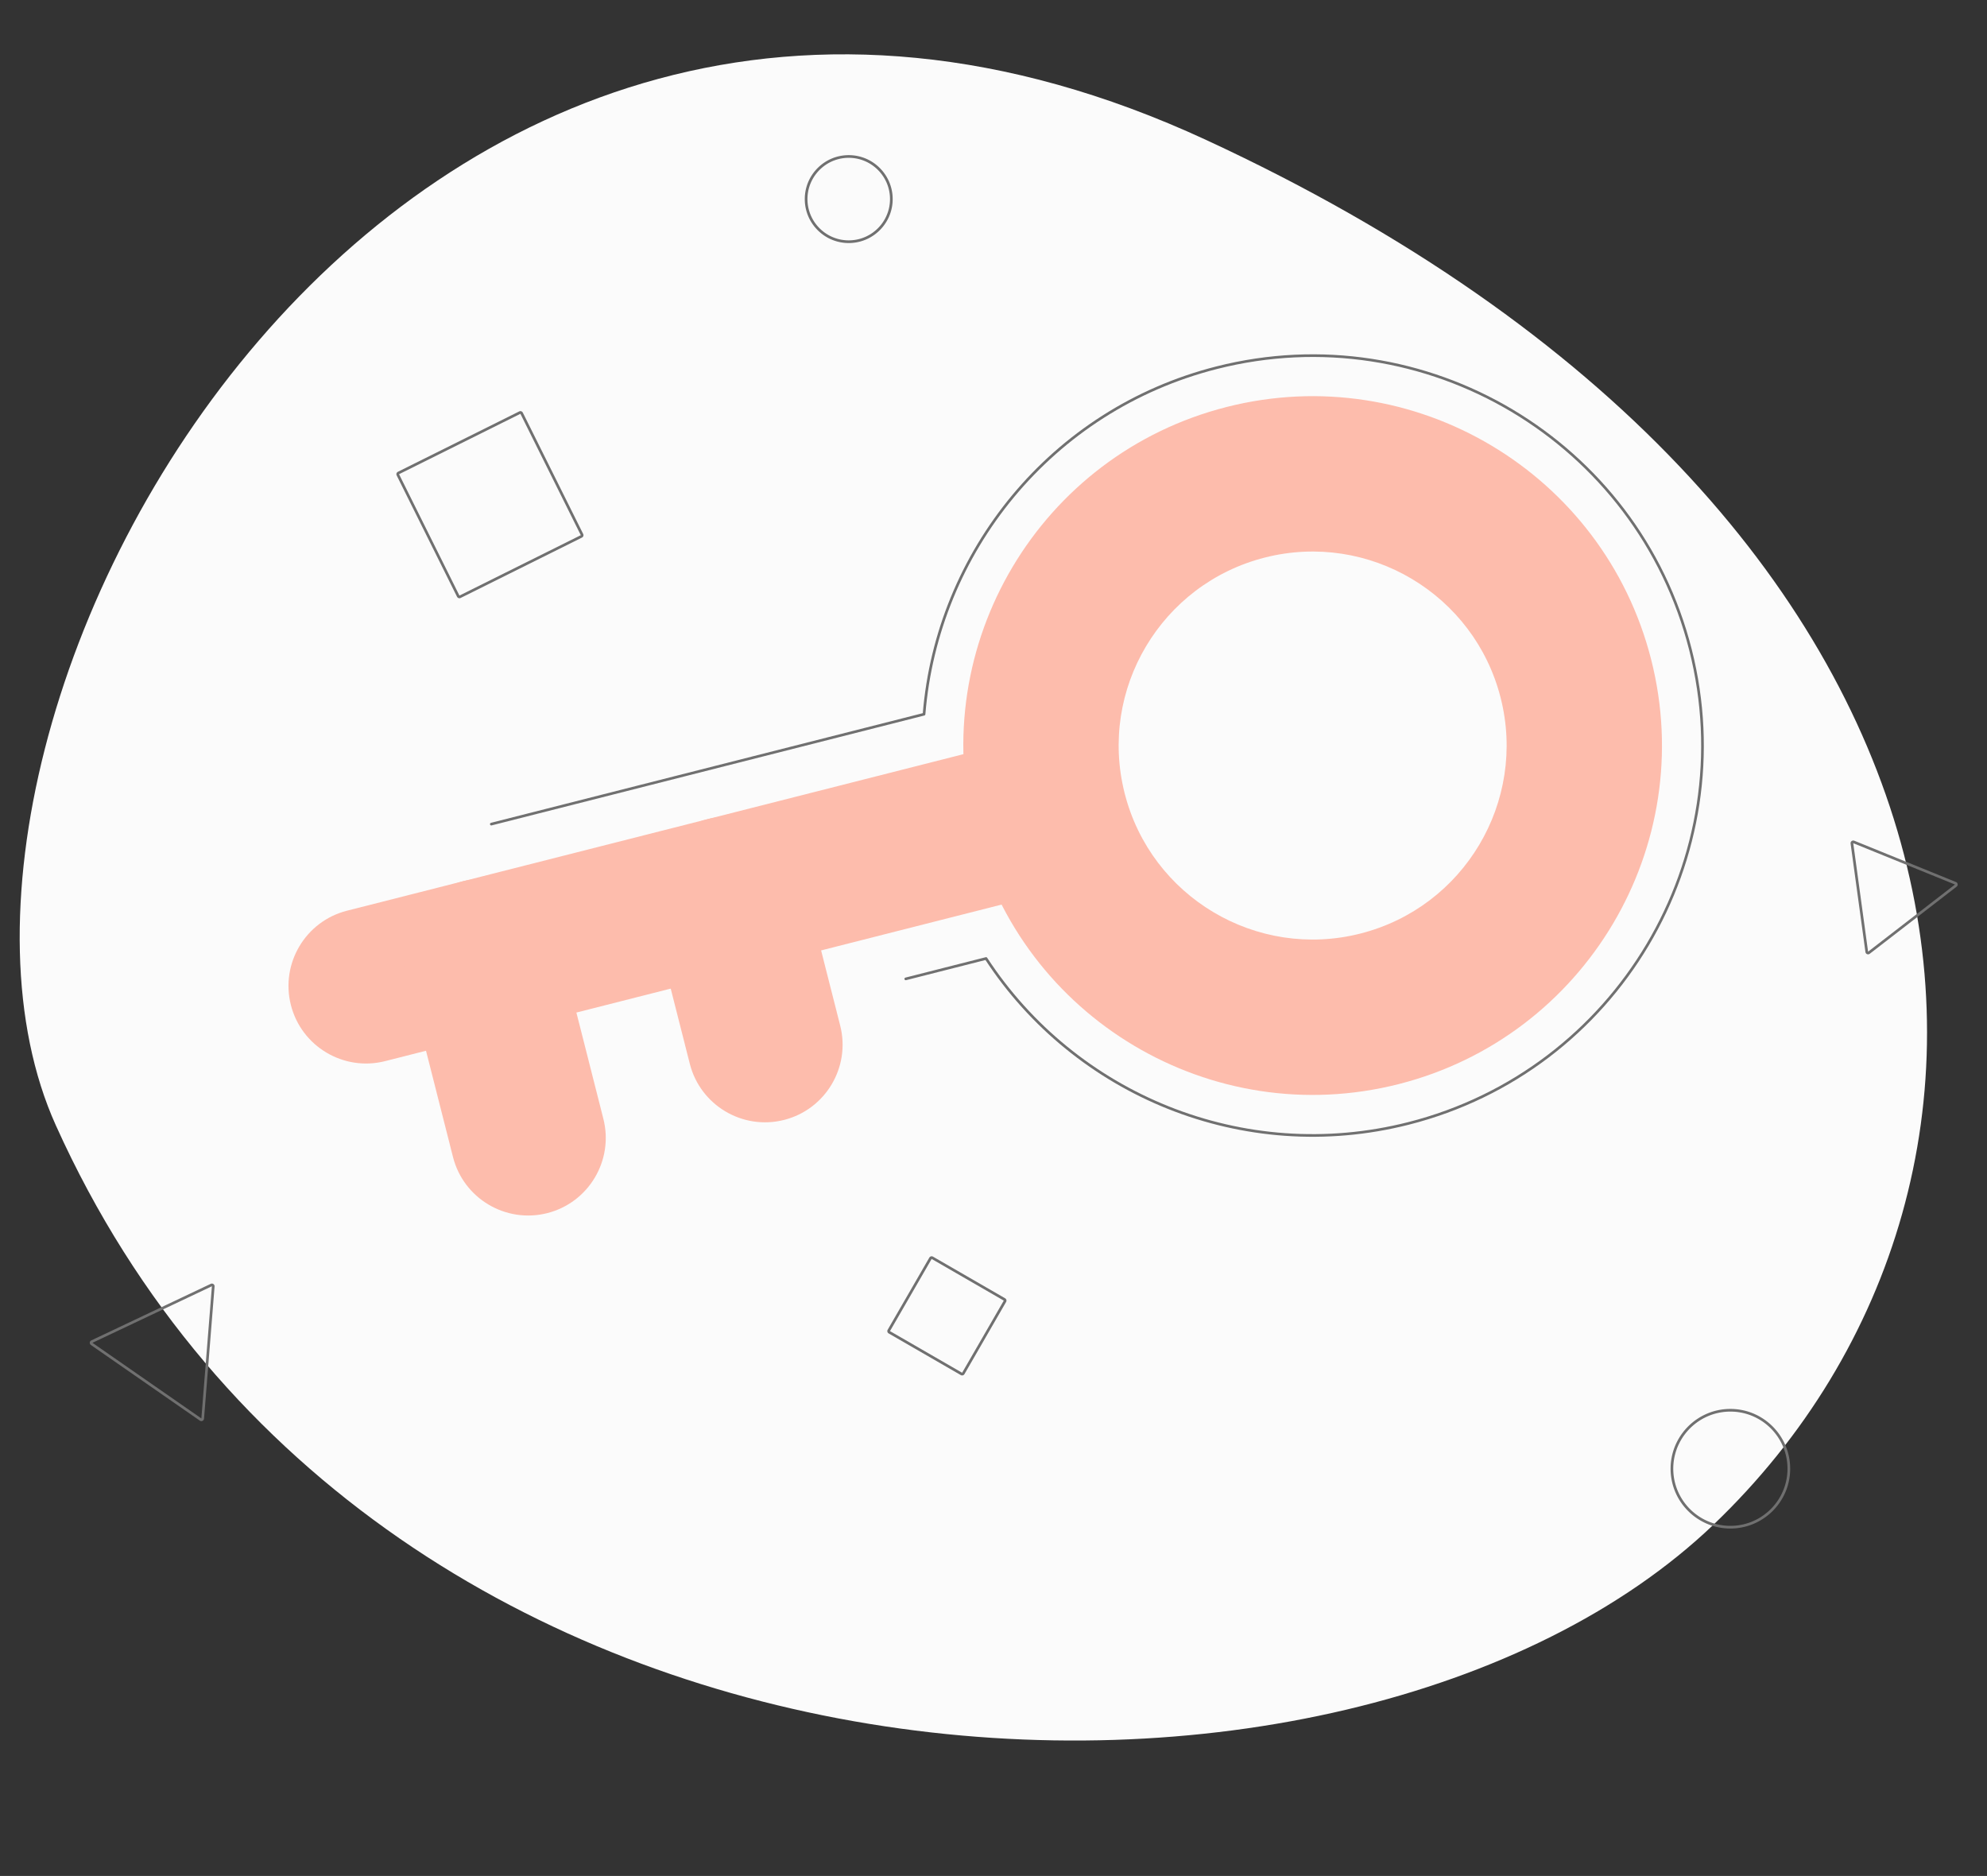 <?xml version="1.0" encoding="UTF-8" standalone="no"?><!DOCTYPE svg PUBLIC "-//W3C//DTD SVG 1.1//EN" "http://www.w3.org/Graphics/SVG/1.1/DTD/svg11.dtd"><svg width="100%" height="100%" viewBox="0 0 232 219" version="1.1" xmlns="http://www.w3.org/2000/svg" xmlns:xlink="http://www.w3.org/1999/xlink" xml:space="preserve" xmlns:serif="http://www.serif.com/" style="fill-rule:evenodd;clip-rule:evenodd;stroke-linecap:round;stroke-linejoin:round;stroke-miterlimit:1.5;"><rect x="0" y="0" width="232" height="219" fill="#333333" stroke="none"/><g><path d="M6.517,131.37c-21.183,-46.999 39.56,-158.891 134.307,-115.034c94.747,43.858 101.771,120.975 59.269,161.63c-42.502,40.656 -155.919,36.957 -193.576,-46.596Z" style="fill:#fbfbfb;"/><g><path d="M121.416,104.468c4.845,-1.23 7.781,-6.163 6.55,-11.009c-1.23,-4.845 -6.163,-7.78 -11.008,-6.55l-76.445,19.409c-4.845,1.23 -7.78,6.163 -6.55,11.009c1.23,4.845 6.163,7.78 11.008,6.55l76.445,-19.409Z" style="fill:#fdbcac;"/><path d="M52.891,135.072c1.23,4.845 6.163,7.78 11.008,6.55c4.846,-1.23 7.781,-6.163 6.55,-11.009l-5.378,-21.185c-1.231,-4.845 -6.163,-7.78 -11.009,-6.55c-4.845,1.23 -7.78,6.163 -6.55,11.008l5.379,21.186Z" style="fill:#fdbcac;"/><path d="M80.542,124.191c1.23,4.845 6.163,7.78 11.009,6.55c4.845,-1.23 7.78,-6.163 6.55,-11.008l-4.458,-17.559c-1.23,-4.846 -6.163,-7.781 -11.009,-6.55c-4.845,1.23 -7.78,6.163 -6.55,11.008l4.458,17.559Z" style="fill:#fdbcac;"/><path d="M143.227,47.51c21.815,-5.538 44.023,7.676 49.562,29.491c5.539,21.815 -7.675,44.023 -29.49,49.562c-21.816,5.539 -44.024,-7.676 -49.562,-29.491c-5.539,-21.815 7.675,-44.023 29.49,-49.562Zm4.463,17.577c12.114,-3.076 24.447,4.262 27.523,16.377c3.076,12.114 -4.263,24.447 -16.377,27.522c-12.115,3.076 -24.447,-4.262 -27.523,-16.376c-3.076,-12.115 4.262,-24.447 16.377,-27.523Z" style="fill:#fdbcac;"/><path d="M57.364,96.208l50.527,-12.829c1.526,-18.864 14.815,-35.539 34.172,-40.453c24.346,-6.182 49.13,8.565 55.311,32.911c6.181,24.345 -8.566,49.129 -32.911,55.311c-19.357,4.914 -38.991,-3.401 -49.332,-19.252l-9.375,2.38" style="fill:none;stroke:#707070;stroke-width:0.31px;"/></g><g><path d="M108.828,146.664l0.036,0.008l0.036,0.013l0.034,0.017l8.423,4.863l0.031,0.021l0.029,0.024l0.026,0.028l0.022,0.03l0.018,0.033l0.014,0.035l0.01,0.037l0.005,0.037l0.001,0.038l-0.004,0.038l-0.008,0.036l-0.013,0.036l-0.017,0.034l-4.863,8.423l-0.021,0.031l-0.024,0.029l-0.028,0.026l-0.03,0.022l-0.034,0.018l-0.035,0.014l-0.036,0.01l-0.037,0.005l-0.038,0.001l-0.038,-0.004l-0.036,-0.008l-0.036,-0.013l-0.034,-0.017l-8.423,-4.863l-0.031,-0.021l-0.029,-0.024l-0.026,-0.028l-0.022,-0.031l-0.018,-0.033l-0.014,-0.035l-0.01,-0.036l-0.005,-0.037l-0.001,-0.038l0.004,-0.038l0.008,-0.037l0.013,-0.035l0.017,-0.034l4.863,-8.423l0.021,-0.031l0.024,-0.029l0.028,-0.026l0.031,-0.022l0.033,-0.018l0.035,-0.014l0.036,-0.01l0.037,-0.005l0.038,-0.001l0.038,0.004Zm-4.914,8.731l8.424,4.863l4.863,-8.423l-8.423,-4.863l-4.864,8.423Z" style="fill:#707070;"/><path d="M60.815,48l0.047,0.012l0.045,0.019l0.042,0.026l0.037,0.033l0.032,0.037l0.025,0.042l7.05,14.17l0.018,0.046l0.011,0.048l0.003,0.048l-0.004,0.049l-0.012,0.048l-0.019,0.045l-0.026,0.042l-0.032,0.037l-0.038,0.031l-0.042,0.025l-14.17,7.05l-0.046,0.019l-0.047,0.011l-0.049,0.003l-0.049,-0.004l-0.048,-0.012l-0.045,-0.019l-0.041,-0.027l-0.037,-0.032l-0.032,-0.037l-0.025,-0.042l-7.05,-14.17l-0.018,-0.046l-0.011,-0.048l-0.004,-0.049l0.005,-0.049l0.012,-0.047l0.019,-0.045l0.026,-0.042l0.032,-0.037l0.038,-0.031l0.042,-0.025l14.17,-7.05l0.045,-0.019l0.048,-0.011l0.049,-0.003l0.049,0.004Zm-14.222,7.358l7.05,14.17l14.17,-7.05l-7.05,-14.17l-14.17,7.05Z" style="fill:#707070;"/><path d="M216.427,98.126l0.038,0.008l0.036,0.012l11.88,4.826l0.034,0.017l0.033,0.02l0.029,0.025l0.027,0.028l0.022,0.031l0.019,0.034l0.015,0.036l0.009,0.037l0.006,0.038l0,0.039l-0.004,0.038l-0.009,0.038l-0.014,0.036l-0.017,0.034l-0.022,0.032l-0.026,0.028l-0.029,0.026l-10.147,7.839l-0.031,0.021l-0.035,0.018l-0.036,0.013l-0.037,0.009l-0.038,0.004l-0.039,-0.001l-0.038,-0.005l-0.037,-0.011l-0.036,-0.014l-0.033,-0.019l-0.031,-0.023l-0.028,-0.026l-0.025,-0.03l-0.02,-0.032l-0.017,-0.035l-0.012,-0.036l-0.007,-0.038l-1.733,-12.665l-0.003,-0.038l0.002,-0.039l0.007,-0.038l0.011,-0.036l0.015,-0.036l0.02,-0.033l0.024,-0.03l0.027,-0.027l0.031,-0.024l0.033,-0.019l0.035,-0.016l0.037,-0.011l0.037,-0.006l0.039,-0.002l0.038,0.003Zm1.689,12.975l10.147,-7.84l-11.879,-4.825l1.732,12.665Z" style="fill:#707070;"/><path d="M24.779,149.849l0.042,0.008l0.042,0.014l0.039,0.02l0.036,0.024l0.032,0.03l0.027,0.034l0.023,0.037l0.017,0.04l0.012,0.042l0.005,0.043l0,0.043l-1.232,15.431l-0.006,0.043l-0.013,0.042l-0.018,0.04l-0.024,0.037l-0.028,0.033l-0.033,0.029l-0.036,0.024l-0.04,0.018l-0.041,0.013l-0.044,0.007l-0.043,0.001l-0.044,-0.005l-0.042,-0.011l-0.04,-0.017l-0.038,-0.022l-12.716,-8.827l-0.034,-0.028l-0.03,-0.031l-0.025,-0.036l-0.02,-0.039l-0.014,-0.041l-0.009,-0.042l-0.002,-0.044l0.003,-0.043l0.01,-0.043l0.015,-0.041l0.021,-0.038l0.026,-0.035l0.031,-0.031l0.035,-0.026l0.038,-0.021l13.948,-6.604l0.04,-0.016l0.043,-0.01l0.043,-0.004l0.044,0.002Zm-13.985,6.914l12.717,8.827l1.231,-15.43l-13.948,6.603Z" style="fill:#707070;"/><path d="M99.162,18.111l0.066,0.001l0.066,0.002l0.066,0.003l0.065,0.004l0.065,0.004l0.065,0.006l0.065,0.006l0.064,0.007l0.065,0.008l0.064,0.008l0.064,0.01l0.063,0.01l0.063,0.011l0.063,0.011l0.063,0.013l0.063,0.013l0.062,0.014l0.062,0.015l0.062,0.015l0.061,0.016l0.061,0.017l0.061,0.018l0.06,0.018l0.06,0.019l0.06,0.02l0.059,0.021l0.06,0.021l0.058,0.022l0.059,0.023l0.058,0.023l0.058,0.024l0.057,0.025l0.057,0.025l0.057,0.026l0.056,0.027l0.056,0.027l0.055,0.028l0.055,0.029l0.055,0.029l0.055,0.03l0.053,0.031l0.054,0.031l0.053,0.032l0.053,0.032l0.052,0.033l0.052,0.034l0.051,0.034l0.051,0.035l0.051,0.036l0.05,0.036l0.049,0.036l0.05,0.038l0.048,0.037l0.048,0.039l0.048,0.039l0.047,0.039l0.047,0.04l0.047,0.041l0.045,0.041l0.046,0.042l0.044,0.042l0.045,0.043l0.043,0.043l0.044,0.044l0.042,0.044l0.043,0.045l0.041,0.045l0.041,0.046l0.041,0.046l0.04,0.047l0.04,0.047l0.039,0.048l0.038,0.048l0.038,0.049l0.037,0.049l0.037,0.05l0.036,0.05l0.035,0.05l0.035,0.051l0.034,0.052l0.034,0.051l0.033,0.053l0.032,0.052l0.032,0.053l0.032,0.054l0.03,0.054l0.03,0.054l0.029,0.055l0.029,0.055l0.028,0.056l0.028,0.055l0.026,0.057l0.026,0.056l0.026,0.057l0.024,0.058l0.024,0.057l0.024,0.059l0.022,0.058l0.022,0.059l0.022,0.059l0.02,0.059l0.02,0.06l0.019,0.06l0.018,0.061l0.018,0.06l0.017,0.061l0.016,0.062l0.016,0.061l0.014,0.062l0.014,0.063l0.014,0.062l0.012,0.063l0.012,0.063l0.011,0.063l0.01,0.064l0.009,0.064l0.009,0.064l0.008,0.064l0.006,0.064l0.007,0.065l0.005,0.065l0.005,0.065l0.003,0.066l0.003,0.065l0.002,0.066l0.002,0.066l0,0.066l0,0.067l-0.002,0.066l-0.002,0.065l-0.003,0.066l-0.003,0.065l-0.005,0.066l-0.005,0.065l-0.007,0.064l-0.006,0.065l-0.008,0.064l-0.009,0.064l-0.009,0.064l-0.01,0.064l-0.011,0.063l-0.012,0.063l-0.012,0.063l-0.014,0.062l-0.014,0.062l-0.014,0.062l-0.016,0.062l-0.016,0.061l-0.017,0.061l-0.018,0.061l-0.018,0.061l-0.019,0.06l-0.02,0.059l-0.02,0.06l-0.022,0.059l-0.022,0.059l-0.022,0.058l-0.024,0.058l-0.024,0.058l-0.024,0.057l-0.026,0.057l-0.026,0.057l-0.026,0.056l-0.028,0.056l-0.028,0.056l-0.029,0.055l-0.029,0.055l-0.03,0.054l-0.03,0.054l-0.032,0.053l-0.032,0.054l-0.032,0.052l-0.033,0.052l-0.034,0.052l-0.034,0.052l-0.035,0.051l-0.035,0.05l-0.036,0.05l-0.037,0.05l-0.037,0.049l-0.038,0.049l-0.038,0.048l-0.039,0.048l-0.04,0.047l-0.04,0.047l-0.041,0.046l-0.041,0.046l-0.041,0.045l-0.043,0.045l-0.042,0.044l-0.044,0.044l-0.043,0.043l-0.045,0.043l-0.044,0.042l-0.046,0.042l-0.045,0.041l-0.047,0.041l-0.047,0.04l-0.047,0.039l-0.048,0.039l-0.048,0.038l-0.048,0.038l-0.05,0.037l-0.049,0.037l-0.05,0.036l-0.051,0.036l-0.051,0.034l-0.051,0.035l-0.052,0.033l-0.052,0.033l-0.053,0.033l-0.053,0.032l-0.054,0.031l-0.053,0.031l-0.055,0.03l-0.055,0.029l-0.055,0.029l-0.055,0.028l-0.056,0.027l-0.056,0.027l-0.057,0.026l-0.057,0.025l-0.057,0.025l-0.058,0.024l-0.058,0.023l-0.059,0.023l-0.058,0.022l-0.06,0.021l-0.059,0.021l-0.06,0.019l-0.06,0.02l-0.06,0.018l-0.061,0.018l-0.061,0.017l-0.061,0.016l-0.062,0.015l-0.062,0.015l-0.062,0.014l-0.063,0.013l-0.063,0.013l-0.063,0.011l-0.063,0.011l-0.063,0.01l-0.064,0.01l-0.064,0.008l-0.065,0.008l-0.064,0.007l-0.065,0.006l-0.065,0.005l-0.065,0.005l-0.065,0.004l-0.066,0.003l-0.066,0.002l-0.066,0.001l-0.066,0l-0.066,0l-0.066,-0.001l-0.066,-0.002l-0.066,-0.003l-0.065,-0.004l-0.065,-0.005l-0.065,-0.005l-0.065,-0.006l-0.065,-0.007l-0.064,-0.008l-0.064,-0.008l-0.064,-0.01l-0.063,-0.01l-0.064,-0.011l-0.063,-0.011l-0.062,-0.013l-0.063,-0.013l-0.062,-0.014l-0.062,-0.015l-0.062,-0.015l-0.061,-0.016l-0.061,-0.017l-0.061,-0.018l-0.06,-0.018l-0.06,-0.02l-0.06,-0.019l-0.06,-0.021l-0.059,-0.021l-0.058,-0.022l-0.059,-0.023l-0.058,-0.023l-0.058,-0.024l-0.057,-0.025l-0.057,-0.025l-0.057,-0.026l-0.056,-0.027l-0.056,-0.027l-0.055,-0.028l-0.056,-0.029l-0.054,-0.029l-0.055,-0.03l-0.054,-0.031l-0.053,-0.031l-0.053,-0.032l-0.053,-0.033l-0.052,-0.033l-0.052,-0.033l-0.051,-0.035l-0.051,-0.034l-0.051,-0.036l-0.05,-0.036l-0.049,-0.037l-0.05,-0.037l-0.048,-0.038l-0.049,-0.038l-0.047,-0.039l-0.048,-0.039l-0.046,-0.04l-0.047,-0.041l-0.045,-0.041l-0.046,-0.042l-0.045,-0.042l-0.044,-0.043l-0.044,-0.043l-0.043,-0.044l-0.043,-0.044l-0.042,-0.045l-0.041,-0.045l-0.042,-0.046l-0.04,-0.046l-0.04,-0.047l-0.04,-0.047l-0.039,-0.048l-0.038,-0.048l-0.038,-0.049l-0.037,-0.049l-0.037,-0.05l-0.036,-0.05l-0.035,-0.05l-0.035,-0.051l-0.034,-0.052l-0.034,-0.052l-0.033,-0.052l-0.033,-0.052l-0.031,-0.054l-0.032,-0.053l-0.03,-0.054l-0.03,-0.054l-0.03,-0.055l-0.028,-0.055l-0.028,-0.056l-0.028,-0.056l-0.026,-0.056l-0.026,-0.057l-0.026,-0.057l-0.024,-0.057l-0.024,-0.058l-0.024,-0.058l-0.022,-0.058l-0.022,-0.059l-0.022,-0.059l-0.02,-0.06l-0.02,-0.059l-0.019,-0.06l-0.019,-0.061l-0.017,-0.061l-0.017,-0.061l-0.016,-0.061l-0.016,-0.062l-0.015,-0.062l-0.014,-0.062l-0.013,-0.062l-0.012,-0.063l-0.012,-0.063l-0.011,-0.063l-0.01,-0.064l-0.009,-0.064l-0.009,-0.064l-0.008,-0.064l-0.007,-0.065l-0.006,-0.064l-0.005,-0.065l-0.005,-0.066l-0.003,-0.065l-0.003,-0.066l-0.002,-0.065l-0.002,-0.066l0,-0.067l0,-0.066l0.002,-0.066l0.002,-0.066l0.003,-0.065l0.003,-0.066l0.005,-0.065l0.005,-0.065l0.006,-0.065l0.007,-0.064l0.008,-0.064l0.009,-0.064l0.009,-0.064l0.01,-0.064l0.011,-0.063l0.012,-0.063l0.012,-0.063l0.013,-0.062l0.014,-0.063l0.015,-0.062l0.016,-0.061l0.016,-0.062l0.017,-0.061l0.017,-0.06l0.019,-0.061l0.019,-0.06l0.02,-0.06l0.02,-0.059l0.022,-0.059l0.022,-0.059l0.022,-0.058l0.024,-0.059l0.024,-0.057l0.024,-0.058l0.026,-0.057l0.026,-0.056l0.026,-0.057l0.028,-0.055l0.028,-0.056l0.028,-0.055l0.03,-0.055l0.03,-0.054l0.03,-0.054l0.032,-0.054l0.031,-0.053l0.033,-0.052l0.033,-0.053l0.034,-0.051l0.034,-0.052l0.035,-0.051l0.035,-0.05l0.036,-0.05l0.037,-0.05l0.037,-0.049l0.038,-0.049l0.038,-0.048l0.039,-0.048l0.04,-0.047l0.04,-0.047l0.04,-0.046l0.042,-0.046l0.041,-0.045l0.042,-0.045l0.043,-0.044l0.043,-0.044l0.044,-0.043l0.044,-0.043l0.045,-0.042l0.046,-0.042l0.045,-0.041l0.047,-0.041l0.046,-0.04l0.048,-0.039l0.047,-0.039l0.049,-0.039l0.048,-0.037l0.05,-0.038l0.049,-0.036l0.05,-0.036l0.051,-0.036l0.051,-0.035l0.051,-0.034l0.052,-0.034l0.052,-0.033l0.053,-0.032l0.053,-0.032l0.053,-0.031l0.054,-0.031l0.055,-0.03l0.054,-0.029l0.056,-0.029l0.055,-0.028l0.056,-0.027l0.056,-0.027l0.057,-0.026l0.057,-0.025l0.057,-0.025l0.058,-0.024l0.058,-0.023l0.059,-0.023l0.058,-0.022l0.059,-0.021l0.06,-0.021l0.06,-0.02l0.06,-0.019l0.06,-0.018l0.061,-0.018l0.061,-0.017l0.061,-0.016l0.062,-0.015l0.062,-0.015l0.062,-0.014l0.063,-0.013l0.062,-0.013l0.063,-0.011l0.064,-0.011l0.063,-0.01l0.064,-0.01l0.064,-0.008l0.064,-0.008l0.065,-0.007l0.065,-0.006l0.065,-0.006l0.065,-0.004l0.065,-0.004l0.066,-0.003l0.066,-0.002l0.066,-0.001l0.066,-0.001l0.066,0.001Zm-0.128,0.312l-0.062,0.001l-0.062,0.002l-0.062,0.003l-0.061,0.004l-0.062,0.004l-0.061,0.005l-0.06,0.006l-0.061,0.006l-0.06,0.008l-0.061,0.008l-0.059,0.008l-0.06,0.01l-0.06,0.01l-0.059,0.011l-0.059,0.012l-0.058,0.012l-0.059,0.013l-0.058,0.014l-0.058,0.015l-0.057,0.015l-0.058,0.016l-0.057,0.016l-0.056,0.018l-0.057,0.018l-0.056,0.018l-0.056,0.02l-0.055,0.019l-0.055,0.021l-0.055,0.021l-0.055,0.022l-0.054,0.023l-0.054,0.023l-0.053,0.024l-0.053,0.024l-0.053,0.025l-0.053,0.026l-0.052,0.026l-0.052,0.027l-0.051,0.028l-0.051,0.028l-0.051,0.029l-0.05,0.029l-0.05,0.03l-0.049,0.03l-0.049,0.031l-0.049,0.032l-0.048,0.032l-0.048,0.033l-0.048,0.033l-0.047,0.034l-0.046,0.035l-0.046,0.035l-0.046,0.035l-0.045,0.036l-0.045,0.037l-0.045,0.037l-0.044,0.037l-0.043,0.039l-0.043,0.038l-0.043,0.039l-0.042,0.04l-0.041,0.04l-0.042,0.041l-0.04,0.041l-0.04,0.042l-0.04,0.042l-0.039,0.042l-0.039,0.043l-0.038,0.044l-0.038,0.044l-0.037,0.044l-0.036,0.045l-0.036,0.045l-0.036,0.046l-0.035,0.046l-0.034,0.047l-0.034,0.047l-0.033,0.047l-0.033,0.048l-0.032,0.048l-0.032,0.049l-0.031,0.049l-0.031,0.05l-0.029,0.049l-0.03,0.051l-0.029,0.05l-0.028,0.051l-0.027,0.052l-0.027,0.052l-0.026,0.052l-0.026,0.052l-0.025,0.053l-0.025,0.053l-0.023,0.054l-0.024,0.054l-0.022,0.054l-0.022,0.054l-0.021,0.055l-0.021,0.055l-0.02,0.056l-0.019,0.056l-0.019,0.056l-0.018,0.056l-0.017,0.057l-0.017,0.057l-0.016,0.057l-0.015,0.058l-0.014,0.058l-0.014,0.058l-0.013,0.058l-0.013,0.059l-0.011,0.059l-0.011,0.059l-0.011,0.059l-0.009,0.06l-0.009,0.06l-0.008,0.06l-0.007,0.06l-0.007,0.061l-0.005,0.061l-0.006,0.061l-0.004,0.061l-0.003,0.062l-0.003,0.061l-0.002,0.062l-0.001,0.062l-0.001,0.062l0.001,0.063l0.001,0.062l0.002,0.062l0.003,0.061l0.003,0.062l0.004,0.061l0.006,0.061l0.005,0.061l0.007,0.06l0.007,0.061l0.008,0.06l0.009,0.06l0.009,0.059l0.011,0.06l0.011,0.059l0.011,0.059l0.013,0.059l0.013,0.058l0.014,0.058l0.014,0.058l0.015,0.058l0.016,0.057l0.017,0.057l0.017,0.057l0.018,0.056l0.019,0.056l0.019,0.056l0.02,0.055l0.021,0.056l0.021,0.054l0.022,0.055l0.022,0.054l0.024,0.054l0.023,0.054l0.025,0.053l0.025,0.053l0.026,0.052l0.026,0.052l0.027,0.052l0.027,0.051l0.028,0.051l0.029,0.051l0.03,0.05l0.029,0.05l0.031,0.05l0.031,0.049l0.032,0.048l0.032,0.049l0.033,0.048l0.033,0.047l0.034,0.047l0.034,0.047l0.035,0.046l0.036,0.046l0.036,0.045l0.036,0.045l0.037,0.044l0.038,0.044l0.038,0.044l0.039,0.043l0.039,0.042l0.04,0.042l0.04,0.042l0.04,0.041l0.042,0.041l0.041,0.04l0.042,0.039l0.043,0.04l0.043,0.038l0.043,0.038l0.044,0.038l0.045,0.037l0.045,0.037l0.045,0.036l0.046,0.035l0.046,0.035l0.046,0.035l0.047,0.033l0.048,0.034l0.048,0.033l0.048,0.032l0.049,0.031l0.049,0.031l0.049,0.031l0.05,0.03l0.05,0.029l0.051,0.029l0.051,0.028l0.051,0.028l0.052,0.026l0.052,0.027l0.053,0.025l0.053,0.026l0.053,0.024l0.053,0.024l0.054,0.023l0.054,0.023l0.055,0.021l0.055,0.022l0.055,0.02l0.055,0.02l0.056,0.02l0.056,0.018l0.057,0.018l0.056,0.017l0.057,0.017l0.058,0.016l0.057,0.015l0.058,0.015l0.058,0.013l0.059,0.014l0.058,0.012l0.059,0.012l0.059,0.011l0.06,0.01l0.06,0.009l0.059,0.009l0.061,0.008l0.06,0.007l0.061,0.007l0.06,0.006l0.061,0.005l0.062,0.004l0.061,0.004l0.062,0.002l0.062,0.002l0.062,0.002l0.062,0l0.062,0l0.062,-0.002l0.062,-0.002l0.062,-0.002l0.061,-0.004l0.061,-0.004l0.061,-0.005l0.061,-0.006l0.061,-0.007l0.06,-0.007l0.06,-0.008l0.06,-0.009l0.06,-0.009l0.059,-0.01l0.06,-0.011l0.059,-0.012l0.058,-0.012l0.059,-0.014l0.058,-0.013l0.058,-0.015l0.057,-0.015l0.057,-0.016l0.057,-0.017l0.057,-0.017l0.057,-0.018l0.056,-0.018l0.056,-0.02l0.055,-0.02l0.055,-0.02l0.055,-0.022l0.055,-0.021l0.054,-0.023l0.054,-0.023l0.053,-0.024l0.053,-0.024l0.053,-0.026l0.053,-0.025l0.052,-0.027l0.052,-0.026l0.051,-0.028l0.051,-0.028l0.051,-0.029l0.05,-0.029l0.05,-0.03l0.049,-0.031l0.049,-0.031l0.049,-0.031l0.048,-0.032l0.048,-0.033l0.048,-0.034l0.047,-0.033l0.046,-0.035l0.046,-0.035l0.046,-0.035l0.045,-0.036l0.045,-0.037l0.045,-0.037l0.044,-0.038l0.043,-0.038l0.043,-0.038l0.043,-0.04l0.042,-0.039l0.041,-0.04l0.041,-0.041l0.041,-0.041l0.04,-0.042l0.04,-0.042l0.039,-0.042l0.039,-0.043l0.038,-0.044l0.037,-0.044l0.038,-0.044l0.036,-0.045l0.036,-0.045l0.036,-0.046l0.035,-0.046l0.034,-0.047l0.034,-0.047l0.033,-0.047l0.033,-0.048l0.032,-0.049l0.032,-0.048l0.031,-0.049l0.03,-0.05l0.03,-0.05l0.03,-0.05l0.028,-0.051l0.029,-0.051l0.027,-0.051l0.027,-0.052l0.026,-0.052l0.026,-0.052l0.025,-0.053l0.025,-0.053l0.023,-0.054l0.024,-0.054l0.022,-0.054l0.022,-0.055l0.021,-0.054l0.021,-0.056l0.02,-0.055l0.019,-0.056l0.019,-0.056l0.018,-0.056l0.017,-0.057l0.017,-0.057l0.015,-0.057l0.016,-0.058l0.014,-0.058l0.014,-0.058l0.013,-0.058l0.013,-0.059l0.011,-0.059l0.011,-0.059l0.01,-0.06l0.01,-0.059l0.009,-0.06l0.008,-0.06l0.007,-0.061l0.007,-0.06l0.005,-0.061l0.005,-0.061l0.005,-0.061l0.003,-0.062l0.003,-0.061l0.002,-0.062l0.001,-0.062l0,-0.063l0,-0.062l-0.001,-0.062l-0.002,-0.062l-0.003,-0.061l-0.003,-0.062l-0.005,-0.061l-0.005,-0.061l-0.005,-0.061l-0.007,-0.061l-0.007,-0.06l-0.008,-0.06l-0.009,-0.06l-0.01,-0.06l-0.01,-0.059l-0.011,-0.059l-0.011,-0.059l-0.013,-0.059l-0.013,-0.058l-0.014,-0.058l-0.014,-0.058l-0.016,-0.058l-0.015,-0.057l-0.017,-0.057l-0.017,-0.057l-0.018,-0.056l-0.019,-0.056l-0.019,-0.056l-0.02,-0.056l-0.021,-0.055l-0.021,-0.055l-0.022,-0.054l-0.022,-0.054l-0.024,-0.054l-0.023,-0.054l-0.025,-0.053l-0.025,-0.053l-0.026,-0.052l-0.026,-0.052l-0.027,-0.052l-0.027,-0.052l-0.029,-0.051l-0.028,-0.05l-0.03,-0.051l-0.03,-0.049l-0.03,-0.05l-0.031,-0.049l-0.032,-0.049l-0.032,-0.048l-0.033,-0.048l-0.033,-0.047l-0.034,-0.047l-0.034,-0.047l-0.035,-0.046l-0.036,-0.046l-0.036,-0.045l-0.036,-0.045l-0.038,-0.044l-0.037,-0.044l-0.038,-0.044l-0.039,-0.043l-0.039,-0.042l-0.04,-0.042l-0.04,-0.042l-0.041,-0.041l-0.041,-0.041l-0.041,-0.04l-0.042,-0.04l-0.043,-0.039l-0.043,-0.038l-0.043,-0.039l-0.044,-0.037l-0.045,-0.037l-0.045,-0.037l-0.045,-0.036l-0.046,-0.035l-0.046,-0.035l-0.046,-0.035l-0.047,-0.034l-0.048,-0.033l-0.048,-0.033l-0.048,-0.032l-0.049,-0.032l-0.049,-0.031l-0.049,-0.03l-0.05,-0.03l-0.05,-0.029l-0.051,-0.029l-0.051,-0.028l-0.051,-0.028l-0.052,-0.027l-0.052,-0.026l-0.053,-0.026l-0.053,-0.025l-0.053,-0.024l-0.053,-0.024l-0.054,-0.023l-0.054,-0.023l-0.055,-0.022l-0.055,-0.021l-0.055,-0.021l-0.055,-0.019l-0.056,-0.02l-0.056,-0.018l-0.057,-0.018l-0.057,-0.018l-0.057,-0.016l-0.057,-0.016l-0.057,-0.015l-0.058,-0.015l-0.058,-0.014l-0.059,-0.013l-0.058,-0.012l-0.059,-0.012l-0.06,-0.011l-0.059,-0.01l-0.06,-0.01l-0.06,-0.008l-0.06,-0.008l-0.06,-0.008l-0.061,-0.006l-0.061,-0.006l-0.061,-0.005l-0.061,-0.004l-0.061,-0.004l-0.062,-0.003l-0.062,-0.002l-0.062,-0.001l-0.062,0l-0.062,0Z" style="fill:#707070;"/><path d="M202.127,164.48l0.09,0.002l0.089,0.002l0.09,0.004l0.089,0.005l0.088,0.007l0.089,0.007l0.088,0.008l0.088,0.01l0.087,0.01l0.087,0.012l0.087,0.013l0.087,0.014l0.086,0.014l0.086,0.016l0.085,0.017l0.085,0.018l0.085,0.019l0.084,0.02l0.084,0.021l0.083,0.022l0.083,0.023l0.083,0.024l0.082,0.025l0.082,0.026l0.081,0.027l0.081,0.028l0.081,0.029l0.08,0.03l0.079,0.031l0.079,0.032l0.079,0.032l0.078,0.034l0.077,0.035l0.077,0.035l0.077,0.036l0.076,0.038l0.076,0.038l0.075,0.039l0.074,0.04l0.074,0.04l0.073,0.042l0.073,0.043l0.072,0.043l0.072,0.044l0.071,0.045l0.071,0.046l0.07,0.047l0.069,0.047l0.069,0.048l0.068,0.049l0.067,0.05l0.067,0.051l0.067,0.051l0.065,0.053l0.065,0.053l0.064,0.053l0.064,0.055l0.063,0.055l0.062,0.056l0.062,0.057l0.061,0.057l0.06,0.058l0.06,0.059l0.059,0.06l0.058,0.06l0.057,0.061l0.057,0.062l0.056,0.062l0.055,0.063l0.055,0.064l0.053,0.064l0.053,0.065l0.053,0.066l0.051,0.066l0.051,0.067l0.05,0.067l0.049,0.068l0.048,0.069l0.048,0.069l0.046,0.07l0.046,0.071l0.045,0.071l0.044,0.072l0.043,0.072l0.043,0.073l0.042,0.073l0.04,0.074l0.04,0.074l0.039,0.075l0.038,0.076l0.038,0.076l0.036,0.077l0.035,0.077l0.035,0.077l0.034,0.078l0.032,0.079l0.032,0.079l0.031,0.079l0.03,0.08l0.029,0.081l0.028,0.081l0.027,0.081l0.026,0.082l0.025,0.082l0.024,0.083l0.023,0.083l0.022,0.083l0.021,0.084l0.02,0.084l0.019,0.085l0.018,0.085l0.017,0.085l0.016,0.086l0.014,0.086l0.014,0.087l0.013,0.087l0.012,0.087l0.01,0.087l0.01,0.088l0.008,0.088l0.007,0.089l0.007,0.088l0.005,0.089l0.004,0.09l0.002,0.089l0.002,0.09l0.001,0.09l-0.001,0.09l-0.002,0.09l-0.002,0.09l-0.004,0.089l-0.005,0.089l-0.007,0.089l-0.007,0.088l-0.008,0.088l-0.01,0.088l-0.01,0.088l-0.012,0.087l-0.013,0.087l-0.014,0.086l-0.014,0.086l-0.016,0.086l-0.017,0.085l-0.018,0.085l-0.019,0.085l-0.02,0.084l-0.021,0.084l-0.022,0.083l-0.023,0.084l-0.024,0.082l-0.025,0.082l-0.026,0.082l-0.027,0.081l-0.028,0.081l-0.029,0.081l-0.03,0.08l-0.031,0.079l-0.032,0.079l-0.032,0.079l-0.034,0.078l-0.035,0.078l-0.035,0.077l-0.036,0.076l-0.038,0.076l-0.038,0.076l-0.039,0.075l-0.04,0.074l-0.04,0.074l-0.042,0.074l-0.043,0.072l-0.043,0.073l-0.044,0.071l-0.045,0.071l-0.046,0.071l-0.047,0.07l-0.047,0.069l-0.048,0.069l-0.049,0.068l-0.05,0.068l-0.051,0.067l-0.051,0.066l-0.053,0.065l-0.053,0.065l-0.053,0.065l-0.055,0.063l-0.055,0.063l-0.056,0.063l-0.057,0.061l-0.057,0.061l-0.058,0.061l-0.059,0.059l-0.06,0.059l-0.06,0.058l-0.061,0.058l-0.062,0.056l-0.062,0.056l-0.063,0.056l-0.064,0.054l-0.064,0.054l-0.065,0.053l-0.065,0.052l-0.067,0.051l-0.067,0.051l-0.067,0.05l-0.068,0.049l-0.069,0.048l-0.069,0.048l-0.07,0.046l-0.071,0.046l-0.071,0.045l-0.072,0.044l-0.072,0.044l-0.073,0.042l-0.073,0.042l-0.074,0.041l-0.074,0.039l-0.075,0.04l-0.076,0.038l-0.076,0.037l-0.077,0.036l-0.077,0.036l-0.077,0.034l-0.078,0.034l-0.079,0.032l-0.079,0.032l-0.079,0.031l-0.08,0.03l-0.081,0.029l-0.081,0.028l-0.081,0.027l-0.082,0.026l-0.082,0.025l-0.083,0.024l-0.083,0.023l-0.083,0.022l-0.084,0.021l-0.084,0.02l-0.085,0.019l-0.085,0.018l-0.085,0.017l-0.086,0.016l-0.086,0.015l-0.087,0.013l-0.087,0.013l-0.087,0.012l-0.087,0.01l-0.088,0.01l-0.088,0.008l-0.089,0.008l-0.088,0.006l-0.089,0.005l-0.09,0.004l-0.089,0.003l-0.09,0.001l-0.09,0.001l-0.09,-0.001l-0.09,-0.001l-0.09,-0.003l-0.089,-0.004l-0.089,-0.005l-0.089,-0.006l-0.088,-0.008l-0.088,-0.008l-0.088,-0.01l-0.087,-0.01l-0.088,-0.012l-0.086,-0.013l-0.087,-0.013l-0.086,-0.015l-0.086,-0.016l-0.085,-0.017l-0.085,-0.018l-0.085,-0.019l-0.084,-0.02l-0.084,-0.021l-0.083,-0.022l-0.083,-0.023l-0.083,-0.024l-0.082,-0.025l-0.082,-0.026l-0.081,-0.027l-0.081,-0.028l-0.081,-0.029l-0.08,-0.03l-0.079,-0.031l-0.079,-0.031l-0.079,-0.033l-0.078,-0.034l-0.078,-0.034l-0.077,-0.036l-0.076,-0.036l-0.076,-0.037l-0.076,-0.038l-0.075,-0.04l-0.074,-0.039l-0.074,-0.041l-0.074,-0.042l-0.072,-0.042l-0.073,-0.044l-0.071,-0.044l-0.071,-0.045l-0.071,-0.046l-0.07,-0.046l-0.069,-0.048l-0.069,-0.048l-0.068,-0.049l-0.068,-0.05l-0.067,-0.051l-0.066,-0.051l-0.065,-0.052l-0.065,-0.053l-0.065,-0.054l-0.063,-0.054l-0.063,-0.056l-0.063,-0.056l-0.061,-0.056l-0.061,-0.058l-0.061,-0.058l-0.059,-0.059l-0.059,-0.059l-0.058,-0.061l-0.058,-0.061l-0.056,-0.061l-0.056,-0.063l-0.055,-0.063l-0.055,-0.063l-0.054,-0.065l-0.053,-0.065l-0.052,-0.065l-0.051,-0.066l-0.051,-0.067l-0.05,-0.068l-0.049,-0.068l-0.048,-0.069l-0.048,-0.069l-0.046,-0.07l-0.046,-0.071l-0.045,-0.071l-0.044,-0.071l-0.044,-0.073l-0.042,-0.072l-0.042,-0.074l-0.041,-0.074l-0.039,-0.074l-0.039,-0.075l-0.039,-0.076l-0.037,-0.076l-0.036,-0.076l-0.036,-0.077l-0.034,-0.078l-0.034,-0.078l-0.032,-0.079l-0.032,-0.079l-0.031,-0.079l-0.03,-0.08l-0.029,-0.081l-0.028,-0.08l-0.027,-0.082l-0.026,-0.082l-0.025,-0.082l-0.024,-0.082l-0.023,-0.083l-0.022,-0.084l-0.021,-0.084l-0.02,-0.084l-0.019,-0.085l-0.018,-0.085l-0.017,-0.085l-0.016,-0.086l-0.015,-0.086l-0.013,-0.087l-0.013,-0.086l-0.012,-0.087l-0.01,-0.088l-0.01,-0.088l-0.008,-0.088l-0.008,-0.088l-0.006,-0.089l-0.005,-0.089l-0.004,-0.089l-0.003,-0.09l-0.001,-0.09l-0.001,-0.09l0.001,-0.09l0.001,-0.09l0.003,-0.089l0.004,-0.09l0.005,-0.089l0.006,-0.088l0.008,-0.089l0.008,-0.088l0.01,-0.088l0.01,-0.087l0.012,-0.087l0.013,-0.087l0.013,-0.087l0.015,-0.086l0.016,-0.086l0.017,-0.085l0.018,-0.085l0.019,-0.085l0.02,-0.084l0.021,-0.084l0.022,-0.083l0.023,-0.083l0.024,-0.083l0.025,-0.082l0.026,-0.082l0.027,-0.081l0.028,-0.081l0.029,-0.081l0.03,-0.08l0.031,-0.079l0.032,-0.079l0.032,-0.079l0.034,-0.078l0.034,-0.077l0.036,-0.077l0.036,-0.077l0.037,-0.076l0.039,-0.076l0.039,-0.075l0.039,-0.074l0.041,-0.074l0.042,-0.073l0.042,-0.073l0.044,-0.072l0.044,-0.072l0.045,-0.071l0.046,-0.071l0.046,-0.07l0.048,-0.069l0.048,-0.069l0.049,-0.068l0.05,-0.067l0.051,-0.067l0.051,-0.066l0.052,-0.066l0.053,-0.065l0.054,-0.064l0.055,-0.064l0.055,-0.063l0.056,-0.062l0.056,-0.062l0.058,-0.061l0.058,-0.06l0.059,-0.06l0.059,-0.059l0.061,-0.058l0.061,-0.057l0.061,-0.057l0.063,-0.056l0.063,-0.055l0.063,-0.055l0.065,-0.053l0.065,-0.053l0.065,-0.053l0.066,-0.051l0.067,-0.051l0.068,-0.05l0.068,-0.049l0.069,-0.048l0.069,-0.047l0.07,-0.047l0.071,-0.046l0.071,-0.045l0.071,-0.044l0.073,-0.043l0.072,-0.043l0.074,-0.042l0.074,-0.04l0.074,-0.04l0.075,-0.039l0.076,-0.038l0.076,-0.038l0.076,-0.036l0.077,-0.035l0.078,-0.035l0.078,-0.034l0.079,-0.032l0.079,-0.032l0.079,-0.031l0.08,-0.03l0.081,-0.029l0.081,-0.028l0.081,-0.027l0.082,-0.026l0.082,-0.025l0.083,-0.024l0.083,-0.023l0.083,-0.022l0.084,-0.021l0.084,-0.02l0.085,-0.019l0.085,-0.018l0.085,-0.017l0.086,-0.016l0.086,-0.014l0.087,-0.014l0.086,-0.013l0.088,-0.012l0.087,-0.01l0.088,-0.01l0.088,-0.008l0.088,-0.007l0.089,-0.007l0.089,-0.005l0.089,-0.004l0.09,-0.002l0.09,-0.002l0.09,-0.001l0.09,0.001Zm-0.176,0.312l-0.086,0.002l-0.086,0.003l-0.085,0.003l-0.085,0.005l-0.085,0.006l-0.084,0.007l-0.085,0.008l-0.083,0.009l-0.084,0.01l-0.083,0.012l-0.083,0.012l-0.083,0.013l-0.082,0.014l-0.082,0.015l-0.082,0.016l-0.081,0.018l-0.081,0.018l-0.08,0.019l-0.08,0.02l-0.08,0.021l-0.079,0.022l-0.079,0.023l-0.078,0.024l-0.079,0.025l-0.077,0.025l-0.077,0.027l-0.077,0.028l-0.077,0.028l-0.076,0.03l-0.075,0.03l-0.075,0.031l-0.075,0.032l-0.074,0.033l-0.073,0.034l-0.073,0.035l-0.073,0.035l-0.072,0.037l-0.072,0.037l-0.071,0.038l-0.071,0.039l-0.07,0.04l-0.069,0.041l-0.069,0.041l-0.069,0.042l-0.068,0.043l-0.067,0.044l-0.067,0.044l-0.066,0.046l-0.066,0.046l-0.065,0.047l-0.064,0.047l-0.064,0.049l-0.064,0.049l-0.062,0.05l-0.062,0.051l-0.062,0.051l-0.061,0.052l-0.06,0.053l-0.059,0.053l-0.059,0.054l-0.059,0.055l-0.057,0.056l-0.057,0.056l-0.056,0.057l-0.056,0.058l-0.055,0.058l-0.054,0.059l-0.053,0.059l-0.053,0.061l-0.052,0.06l-0.052,0.062l-0.05,0.062l-0.05,0.063l-0.049,0.063l-0.049,0.064l-0.047,0.064l-0.047,0.065l-0.046,0.066l-0.046,0.066l-0.044,0.067l-0.044,0.068l-0.043,0.067l-0.042,0.069l-0.042,0.069l-0.04,0.07l-0.04,0.07l-0.039,0.07l-0.038,0.071l-0.037,0.072l-0.037,0.072l-0.035,0.073l-0.035,0.073l-0.034,0.074l-0.033,0.074l-0.032,0.074l-0.031,0.075l-0.031,0.076l-0.029,0.076l-0.028,0.076l-0.028,0.077l-0.027,0.077l-0.026,0.078l-0.024,0.078l-0.024,0.078l-0.023,0.079l-0.022,0.08l-0.021,0.079l-0.02,0.08l-0.02,0.081l-0.018,0.081l-0.017,0.081l-0.016,0.081l-0.015,0.082l-0.014,0.082l-0.014,0.083l-0.012,0.083l-0.011,0.083l-0.01,0.084l-0.009,0.084l-0.008,0.084l-0.007,0.084l-0.006,0.085l-0.005,0.085l-0.004,0.086l-0.002,0.085l-0.002,0.086l0,0.086l0,0.086l0.002,0.086l0.002,0.086l0.004,0.085l0.005,0.085l0.006,0.085l0.007,0.084l0.008,0.085l0.009,0.084l0.01,0.083l0.011,0.083l0.012,0.083l0.014,0.083l0.014,0.082l0.015,0.082l0.016,0.082l0.017,0.081l0.018,0.081l0.02,0.08l0.02,0.08l0.021,0.08l0.022,0.079l0.023,0.079l0.024,0.078l0.024,0.079l0.026,0.077l0.027,0.077l0.028,0.077l0.028,0.077l0.029,0.076l0.031,0.075l0.031,0.075l0.032,0.075l0.033,0.074l0.034,0.073l0.035,0.074l0.035,0.072l0.037,0.072l0.037,0.072l0.038,0.071l0.039,0.071l0.04,0.07l0.04,0.069l0.042,0.069l0.042,0.069l0.043,0.068l0.044,0.067l0.044,0.067l0.046,0.066l0.046,0.066l0.047,0.065l0.047,0.064l0.049,0.064l0.049,0.064l0.05,0.062l0.05,0.062l0.052,0.062l0.052,0.061l0.053,0.06l0.053,0.059l0.054,0.059l0.055,0.059l0.056,0.057l0.056,0.057l0.057,0.056l0.057,0.056l0.059,0.055l0.059,0.054l0.059,0.054l0.06,0.052l0.061,0.052l0.062,0.052l0.062,0.05l0.062,0.05l0.064,0.049l0.064,0.049l0.064,0.047l0.065,0.047l0.066,0.046l0.066,0.046l0.067,0.044l0.067,0.044l0.068,0.043l0.069,0.042l0.069,0.042l0.069,0.04l0.07,0.04l0.071,0.039l0.071,0.038l0.072,0.037l0.072,0.037l0.073,0.035l0.073,0.035l0.073,0.034l0.074,0.033l0.075,0.032l0.075,0.031l0.075,0.031l0.076,0.029l0.077,0.029l0.077,0.027l0.077,0.027l0.077,0.026l0.079,0.024l0.078,0.024l0.079,0.023l0.079,0.022l0.08,0.021l0.08,0.02l0.08,0.02l0.081,0.018l0.081,0.017l0.082,0.016l0.082,0.015l0.082,0.014l0.083,0.014l0.083,0.012l0.083,0.011l0.084,0.01l0.083,0.009l0.085,0.008l0.084,0.007l0.085,0.006l0.085,0.005l0.085,0.004l0.086,0.002l0.086,0.002l0.086,0l0.086,0l0.086,-0.002l0.086,-0.002l0.085,-0.004l0.085,-0.005l0.085,-0.006l0.084,-0.007l0.084,-0.008l0.084,-0.009l0.084,-0.01l0.083,-0.011l0.083,-0.012l0.083,-0.014l0.082,-0.014l0.082,-0.015l0.081,-0.016l0.081,-0.017l0.081,-0.018l0.081,-0.02l0.08,-0.02l0.08,-0.021l0.079,-0.022l0.079,-0.023l0.078,-0.024l0.078,-0.024l0.078,-0.026l0.077,-0.027l0.077,-0.027l0.076,-0.029l0.076,-0.029l0.076,-0.031l0.075,-0.031l0.074,-0.032l0.075,-0.033l0.073,-0.034l0.073,-0.035l0.073,-0.035l0.072,-0.037l0.072,-0.037l0.071,-0.038l0.07,-0.039l0.071,-0.04l0.069,-0.04l0.069,-0.042l0.069,-0.042l0.068,-0.043l0.067,-0.044l0.067,-0.044l0.066,-0.046l0.066,-0.046l0.065,-0.047l0.064,-0.047l0.064,-0.049l0.063,-0.049l0.063,-0.05l0.062,-0.05l0.062,-0.052l0.06,-0.052l0.061,-0.052l0.059,-0.054l0.059,-0.054l0.058,-0.055l0.058,-0.056l0.057,-0.056l0.056,-0.057l0.056,-0.057l0.055,-0.059l0.054,-0.059l0.053,-0.059l0.053,-0.06l0.052,-0.061l0.051,-0.062l0.051,-0.062l0.05,-0.062l0.049,-0.064l0.049,-0.064l0.047,-0.064l0.047,-0.065l0.046,-0.066l0.046,-0.066l0.044,-0.067l0.044,-0.067l0.043,-0.068l0.042,-0.069l0.042,-0.069l0.04,-0.069l0.04,-0.07l0.039,-0.071l0.038,-0.071l0.037,-0.072l0.037,-0.072l0.035,-0.072l0.035,-0.074l0.034,-0.073l0.033,-0.074l0.032,-0.075l0.031,-0.075l0.03,-0.075l0.03,-0.076l0.028,-0.077l0.028,-0.077l0.027,-0.077l0.025,-0.077l0.025,-0.079l0.024,-0.078l0.023,-0.079l0.022,-0.079l0.021,-0.08l0.02,-0.08l0.019,-0.08l0.018,-0.081l0.018,-0.081l0.016,-0.082l0.015,-0.082l0.014,-0.082l0.013,-0.083l0.012,-0.083l0.012,-0.083l0.01,-0.083l0.009,-0.084l0.008,-0.085l0.007,-0.084l0.006,-0.085l0.005,-0.085l0.003,-0.085l0.003,-0.086l0.002,-0.086l0,-0.086l0,-0.086l-0.002,-0.086l-0.003,-0.085l-0.003,-0.086l-0.005,-0.085l-0.006,-0.085l-0.007,-0.084l-0.008,-0.084l-0.009,-0.084l-0.01,-0.084l-0.012,-0.083l-0.012,-0.083l-0.013,-0.083l-0.014,-0.082l-0.015,-0.082l-0.016,-0.081l-0.018,-0.081l-0.018,-0.081l-0.019,-0.081l-0.02,-0.08l-0.021,-0.079l-0.022,-0.08l-0.023,-0.079l-0.024,-0.078l-0.025,-0.078l-0.025,-0.078l-0.027,-0.077l-0.028,-0.077l-0.028,-0.076l-0.03,-0.076l-0.03,-0.076l-0.031,-0.075l-0.032,-0.074l-0.033,-0.074l-0.034,-0.074l-0.035,-0.073l-0.035,-0.073l-0.037,-0.072l-0.037,-0.072l-0.038,-0.071l-0.039,-0.07l-0.04,-0.07l-0.04,-0.07l-0.042,-0.069l-0.042,-0.069l-0.043,-0.067l-0.044,-0.068l-0.044,-0.067l-0.046,-0.066l-0.046,-0.066l-0.047,-0.065l-0.047,-0.064l-0.049,-0.064l-0.049,-0.063l-0.05,-0.063l-0.051,-0.062l-0.051,-0.062l-0.052,-0.06l-0.053,-0.061l-0.053,-0.059l-0.054,-0.059l-0.055,-0.058l-0.056,-0.058l-0.056,-0.057l-0.057,-0.056l-0.058,-0.056l-0.058,-0.055l-0.059,-0.054l-0.059,-0.053l-0.061,-0.053l-0.06,-0.052l-0.062,-0.051l-0.062,-0.051l-0.063,-0.05l-0.063,-0.049l-0.064,-0.049l-0.064,-0.047l-0.065,-0.047l-0.066,-0.046l-0.066,-0.046l-0.067,-0.044l-0.067,-0.044l-0.068,-0.043l-0.069,-0.042l-0.069,-0.041l-0.069,-0.041l-0.071,-0.04l-0.07,-0.039l-0.071,-0.038l-0.072,-0.037l-0.072,-0.037l-0.073,-0.035l-0.073,-0.035l-0.073,-0.034l-0.075,-0.033l-0.074,-0.032l-0.075,-0.031l-0.076,-0.03l-0.076,-0.03l-0.076,-0.028l-0.077,-0.028l-0.077,-0.027l-0.078,-0.025l-0.078,-0.025l-0.078,-0.024l-0.079,-0.023l-0.079,-0.022l-0.08,-0.021l-0.08,-0.02l-0.081,-0.019l-0.081,-0.018l-0.081,-0.018l-0.081,-0.016l-0.082,-0.015l-0.082,-0.014l-0.083,-0.013l-0.083,-0.012l-0.083,-0.012l-0.084,-0.01l-0.084,-0.009l-0.084,-0.008l-0.084,-0.007l-0.085,-0.006l-0.085,-0.005l-0.085,-0.003l-0.086,-0.003l-0.086,-0.002l-0.086,0l-0.086,0Z" style="fill:#707070;"/></g></g></svg>